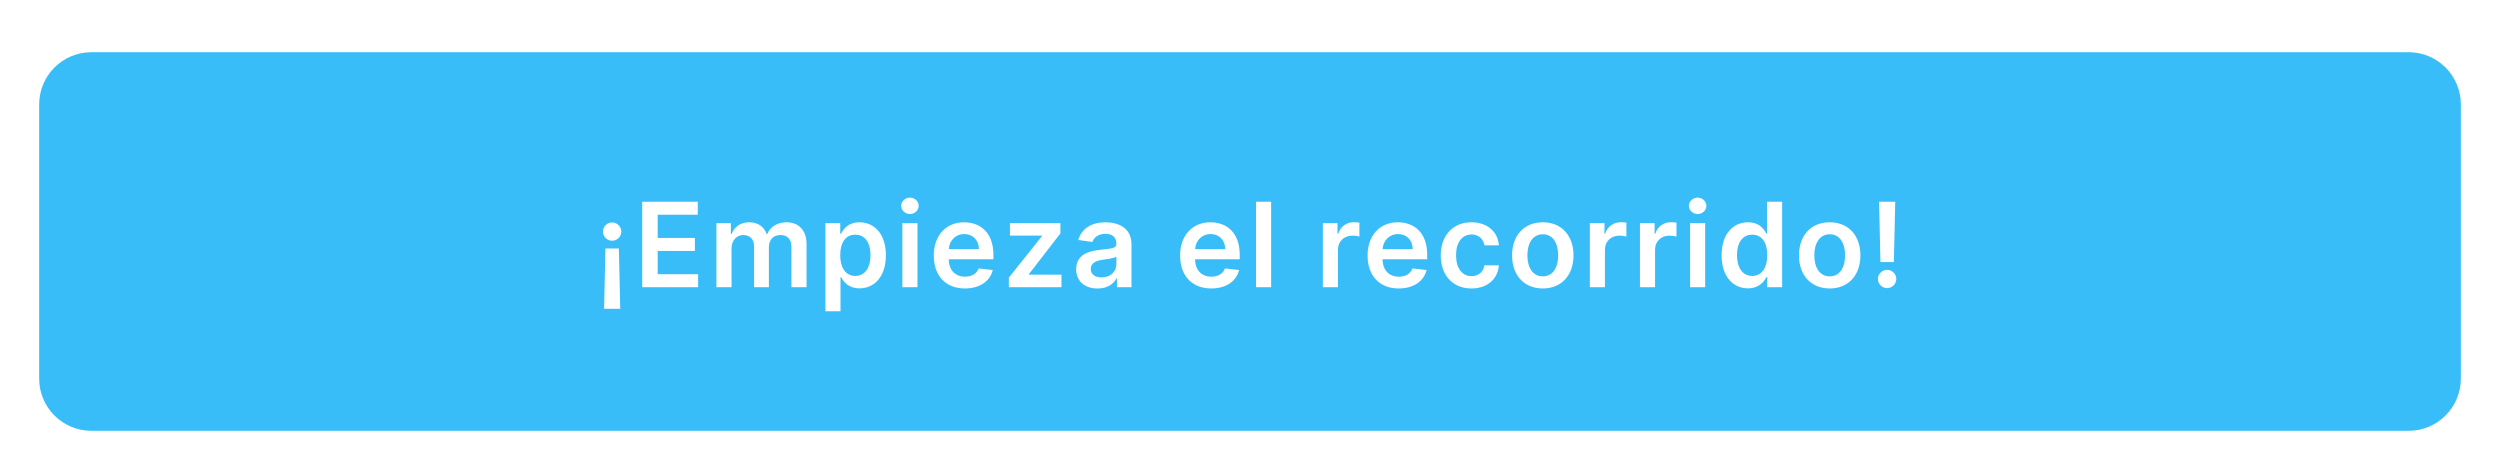 <svg width="383" height="70" viewBox="0 0 383 70" fill="none" xmlns="http://www.w3.org/2000/svg">
<g filter="url(#filter0_dd)">
<path d="M6 10C6 5.582 9.582 2 14 2H369C373.418 2 377 5.582 377 10V52C377 56.418 373.418 60 369 60H14C9.582 60 6 56.418 6 52V10Z" fill="#38BDF8"/>
<path d="M95.021 41.311L94.81 32.068H92.751L92.547 41.311H95.021ZM93.781 28.079C93.001 28.079 92.368 28.706 92.374 29.486C92.368 30.253 93.001 30.879 93.781 30.879C94.535 30.879 95.18 30.253 95.187 29.486C95.18 28.706 94.535 28.079 93.781 28.079ZM98.386 38H106.951V36.012H100.757V32.439H106.459V30.451H100.757V26.897H106.9V24.909H98.386V38ZM109.757 38H112.071V32.03C112.071 30.822 112.877 30.004 113.874 30.004C114.852 30.004 115.523 30.662 115.523 31.672V38H117.792V31.876C117.792 30.771 118.45 30.004 119.569 30.004C120.502 30.004 121.244 30.553 121.244 31.768V38H123.564V31.41C123.564 29.217 122.298 28.054 120.496 28.054C119.07 28.054 117.984 28.757 117.549 29.85H117.447C117.07 28.738 116.117 28.054 114.794 28.054C113.477 28.054 112.493 28.732 112.084 29.85H111.969V28.182H109.757V38ZM126.451 41.682H128.765V36.453H128.861C129.226 37.169 129.986 38.173 131.674 38.173C133.988 38.173 135.72 36.338 135.72 33.104C135.72 29.831 133.937 28.054 131.667 28.054C129.935 28.054 129.213 29.096 128.861 29.805H128.727V28.182H126.451V41.682ZM128.721 33.091C128.721 31.186 129.539 29.952 131.028 29.952C132.569 29.952 133.361 31.263 133.361 33.091C133.361 34.932 132.556 36.274 131.028 36.274C129.552 36.274 128.721 34.996 128.721 33.091ZM138.241 38H140.555V28.182H138.241V38ZM139.405 26.788C140.14 26.788 140.741 26.226 140.741 25.535C140.741 24.839 140.14 24.276 139.405 24.276C138.663 24.276 138.063 24.839 138.063 25.535C138.063 26.226 138.663 26.788 139.405 26.788ZM147.821 38.192C150.11 38.192 151.682 37.073 152.091 35.367L149.931 35.124C149.618 35.955 148.851 36.389 147.853 36.389C146.358 36.389 145.367 35.405 145.348 33.724H152.187V33.014C152.187 29.569 150.116 28.054 147.7 28.054C144.888 28.054 143.053 30.119 143.053 33.148C143.053 36.229 144.862 38.192 147.821 38.192ZM145.354 32.164C145.424 30.911 146.351 29.857 147.732 29.857C149.062 29.857 149.956 30.828 149.969 32.164H145.354ZM154.557 38H162.617V36.082H157.632V35.999L162.451 29.761V28.182H154.723V30.099H159.619V30.183L154.557 36.53V38ZM168.157 38.198C169.698 38.198 170.618 37.476 171.04 36.651H171.117V38H173.341V31.429C173.341 28.834 171.226 28.054 169.353 28.054C167.288 28.054 165.703 28.974 165.192 30.764L167.352 31.071C167.582 30.4 168.234 29.825 169.366 29.825C170.439 29.825 171.028 30.374 171.028 31.34V31.378C171.028 32.043 170.331 32.075 168.599 32.26C166.694 32.465 164.872 33.033 164.872 35.245C164.872 37.175 166.285 38.198 168.157 38.198ZM168.758 36.498C167.793 36.498 167.103 36.057 167.103 35.207C167.103 34.318 167.876 33.947 168.912 33.8C169.519 33.717 170.733 33.564 171.034 33.321V34.478C171.034 35.571 170.152 36.498 168.758 36.498ZM185.56 38.192C187.848 38.192 189.42 37.073 189.829 35.367L187.669 35.124C187.356 35.955 186.589 36.389 185.592 36.389C184.096 36.389 183.105 35.405 183.086 33.724H189.925V33.014C189.925 29.569 187.854 28.054 185.438 28.054C182.626 28.054 180.791 30.119 180.791 33.148C180.791 36.229 182.6 38.192 185.56 38.192ZM183.092 32.164C183.163 30.911 184.089 29.857 185.47 29.857C186.8 29.857 187.695 30.828 187.707 32.164H183.092ZM194.737 24.909H192.423V38H194.737V24.909ZM202.661 38H204.975V32.228C204.975 30.982 205.915 30.099 207.187 30.099C207.577 30.099 208.062 30.17 208.261 30.234V28.105C208.05 28.067 207.685 28.041 207.43 28.041C206.305 28.041 205.365 28.68 205.007 29.818H204.905V28.182H202.661V38ZM214.28 38.192C216.568 38.192 218.141 37.073 218.55 35.367L216.389 35.124C216.076 35.955 215.309 36.389 214.312 36.389C212.816 36.389 211.826 35.405 211.806 33.724H218.646V33.014C218.646 29.569 216.575 28.054 214.159 28.054C211.346 28.054 209.512 30.119 209.512 33.148C209.512 36.229 211.321 38.192 214.28 38.192ZM211.813 32.164C211.883 30.911 212.81 29.857 214.191 29.857C215.52 29.857 216.415 30.828 216.428 32.164H211.813ZM225.426 38.192C227.893 38.192 229.466 36.728 229.632 34.644H227.42C227.222 35.699 226.462 36.306 225.445 36.306C224.001 36.306 223.067 35.098 223.067 33.091C223.067 31.109 224.02 29.921 225.445 29.921C226.558 29.921 227.241 30.636 227.42 31.582H229.632C229.472 29.454 227.81 28.054 225.413 28.054C222.537 28.054 220.722 30.131 220.722 33.129C220.722 36.102 222.492 38.192 225.426 38.192ZM236.355 38.192C239.231 38.192 241.059 36.166 241.059 33.129C241.059 30.087 239.231 28.054 236.355 28.054C233.478 28.054 231.65 30.087 231.65 33.129C231.65 36.166 233.478 38.192 236.355 38.192ZM236.368 36.338C234.776 36.338 233.996 34.919 233.996 33.123C233.996 31.327 234.776 29.889 236.368 29.889C237.934 29.889 238.713 31.327 238.713 33.123C238.713 34.919 237.934 36.338 236.368 36.338ZM243.563 38H245.877V32.228C245.877 30.982 246.817 30.099 248.089 30.099C248.479 30.099 248.965 30.17 249.163 30.234V28.105C248.952 28.067 248.587 28.041 248.332 28.041C247.207 28.041 246.267 28.68 245.909 29.818H245.807V28.182H243.563V38ZM251.24 38H253.554V32.228C253.554 30.982 254.494 30.099 255.766 30.099C256.156 30.099 256.641 30.17 256.839 30.234V28.105C256.629 28.067 256.264 28.041 256.008 28.041C254.883 28.041 253.944 28.68 253.586 29.818H253.484V28.182H251.24V38ZM258.917 38H261.231V28.182H258.917V38ZM260.08 26.788C260.815 26.788 261.416 26.226 261.416 25.535C261.416 24.839 260.815 24.276 260.08 24.276C259.339 24.276 258.738 24.839 258.738 25.535C258.738 26.226 259.339 26.788 260.08 26.788ZM267.794 38.173C269.481 38.173 270.242 37.169 270.606 36.453H270.747V38H273.022V24.909H270.702V29.805H270.606C270.254 29.096 269.532 28.054 267.8 28.054C265.531 28.054 263.747 29.831 263.747 33.104C263.747 36.338 265.48 38.173 267.794 38.173ZM268.439 36.274C266.911 36.274 266.106 34.932 266.106 33.091C266.106 31.263 266.899 29.952 268.439 29.952C269.928 29.952 270.747 31.186 270.747 33.091C270.747 34.996 269.916 36.274 268.439 36.274ZM280.311 38.192C283.187 38.192 285.015 36.166 285.015 33.129C285.015 30.087 283.187 28.054 280.311 28.054C277.434 28.054 275.606 30.087 275.606 33.129C275.606 36.166 277.434 38.192 280.311 38.192ZM280.323 36.338C278.732 36.338 277.952 34.919 277.952 33.123C277.952 31.327 278.732 29.889 280.323 29.889C281.889 29.889 282.669 31.327 282.669 33.123C282.669 34.919 281.889 36.338 280.323 36.338ZM290.351 24.909H287.877L288.082 34.152H290.14L290.351 24.909ZM289.111 38.141C289.865 38.141 290.511 37.514 290.517 36.734C290.511 35.967 289.865 35.341 289.111 35.341C288.331 35.341 287.698 35.967 287.705 36.734C287.698 37.514 288.331 38.141 289.111 38.141Z" fill="white"/>
</g>
<defs>
<filter id="filter0_dd" x="0" y="0" width="383" height="70" filterUnits="userSpaceOnUse" color-interpolation-filters="sRGB">
<feFlood flood-opacity="0" result="BackgroundImageFix"/>
<feColorMatrix in="SourceAlpha" type="matrix" values="0 0 0 0 0 0 0 0 0 0 0 0 0 0 0 0 0 0 127 0" result="hardAlpha"/>
<feOffset dy="4"/>
<feGaussianBlur stdDeviation="3"/>
<feColorMatrix type="matrix" values="0 0 0 0 0 0 0 0 0 0 0 0 0 0 0 0 0 0 0.1 0"/>
<feBlend mode="normal" in2="BackgroundImageFix" result="effect1_dropShadow"/>
<feColorMatrix in="SourceAlpha" type="matrix" values="0 0 0 0 0 0 0 0 0 0 0 0 0 0 0 0 0 0 127 0" result="hardAlpha"/>
<feOffset dy="2"/>
<feGaussianBlur stdDeviation="2"/>
<feColorMatrix type="matrix" values="0 0 0 0 0 0 0 0 0 0 0 0 0 0 0 0 0 0 0.06 0"/>
<feBlend mode="normal" in2="effect1_dropShadow" result="effect2_dropShadow"/>
<feBlend mode="normal" in="SourceGraphic" in2="effect2_dropShadow" result="shape"/>
</filter>
</defs>
</svg>
